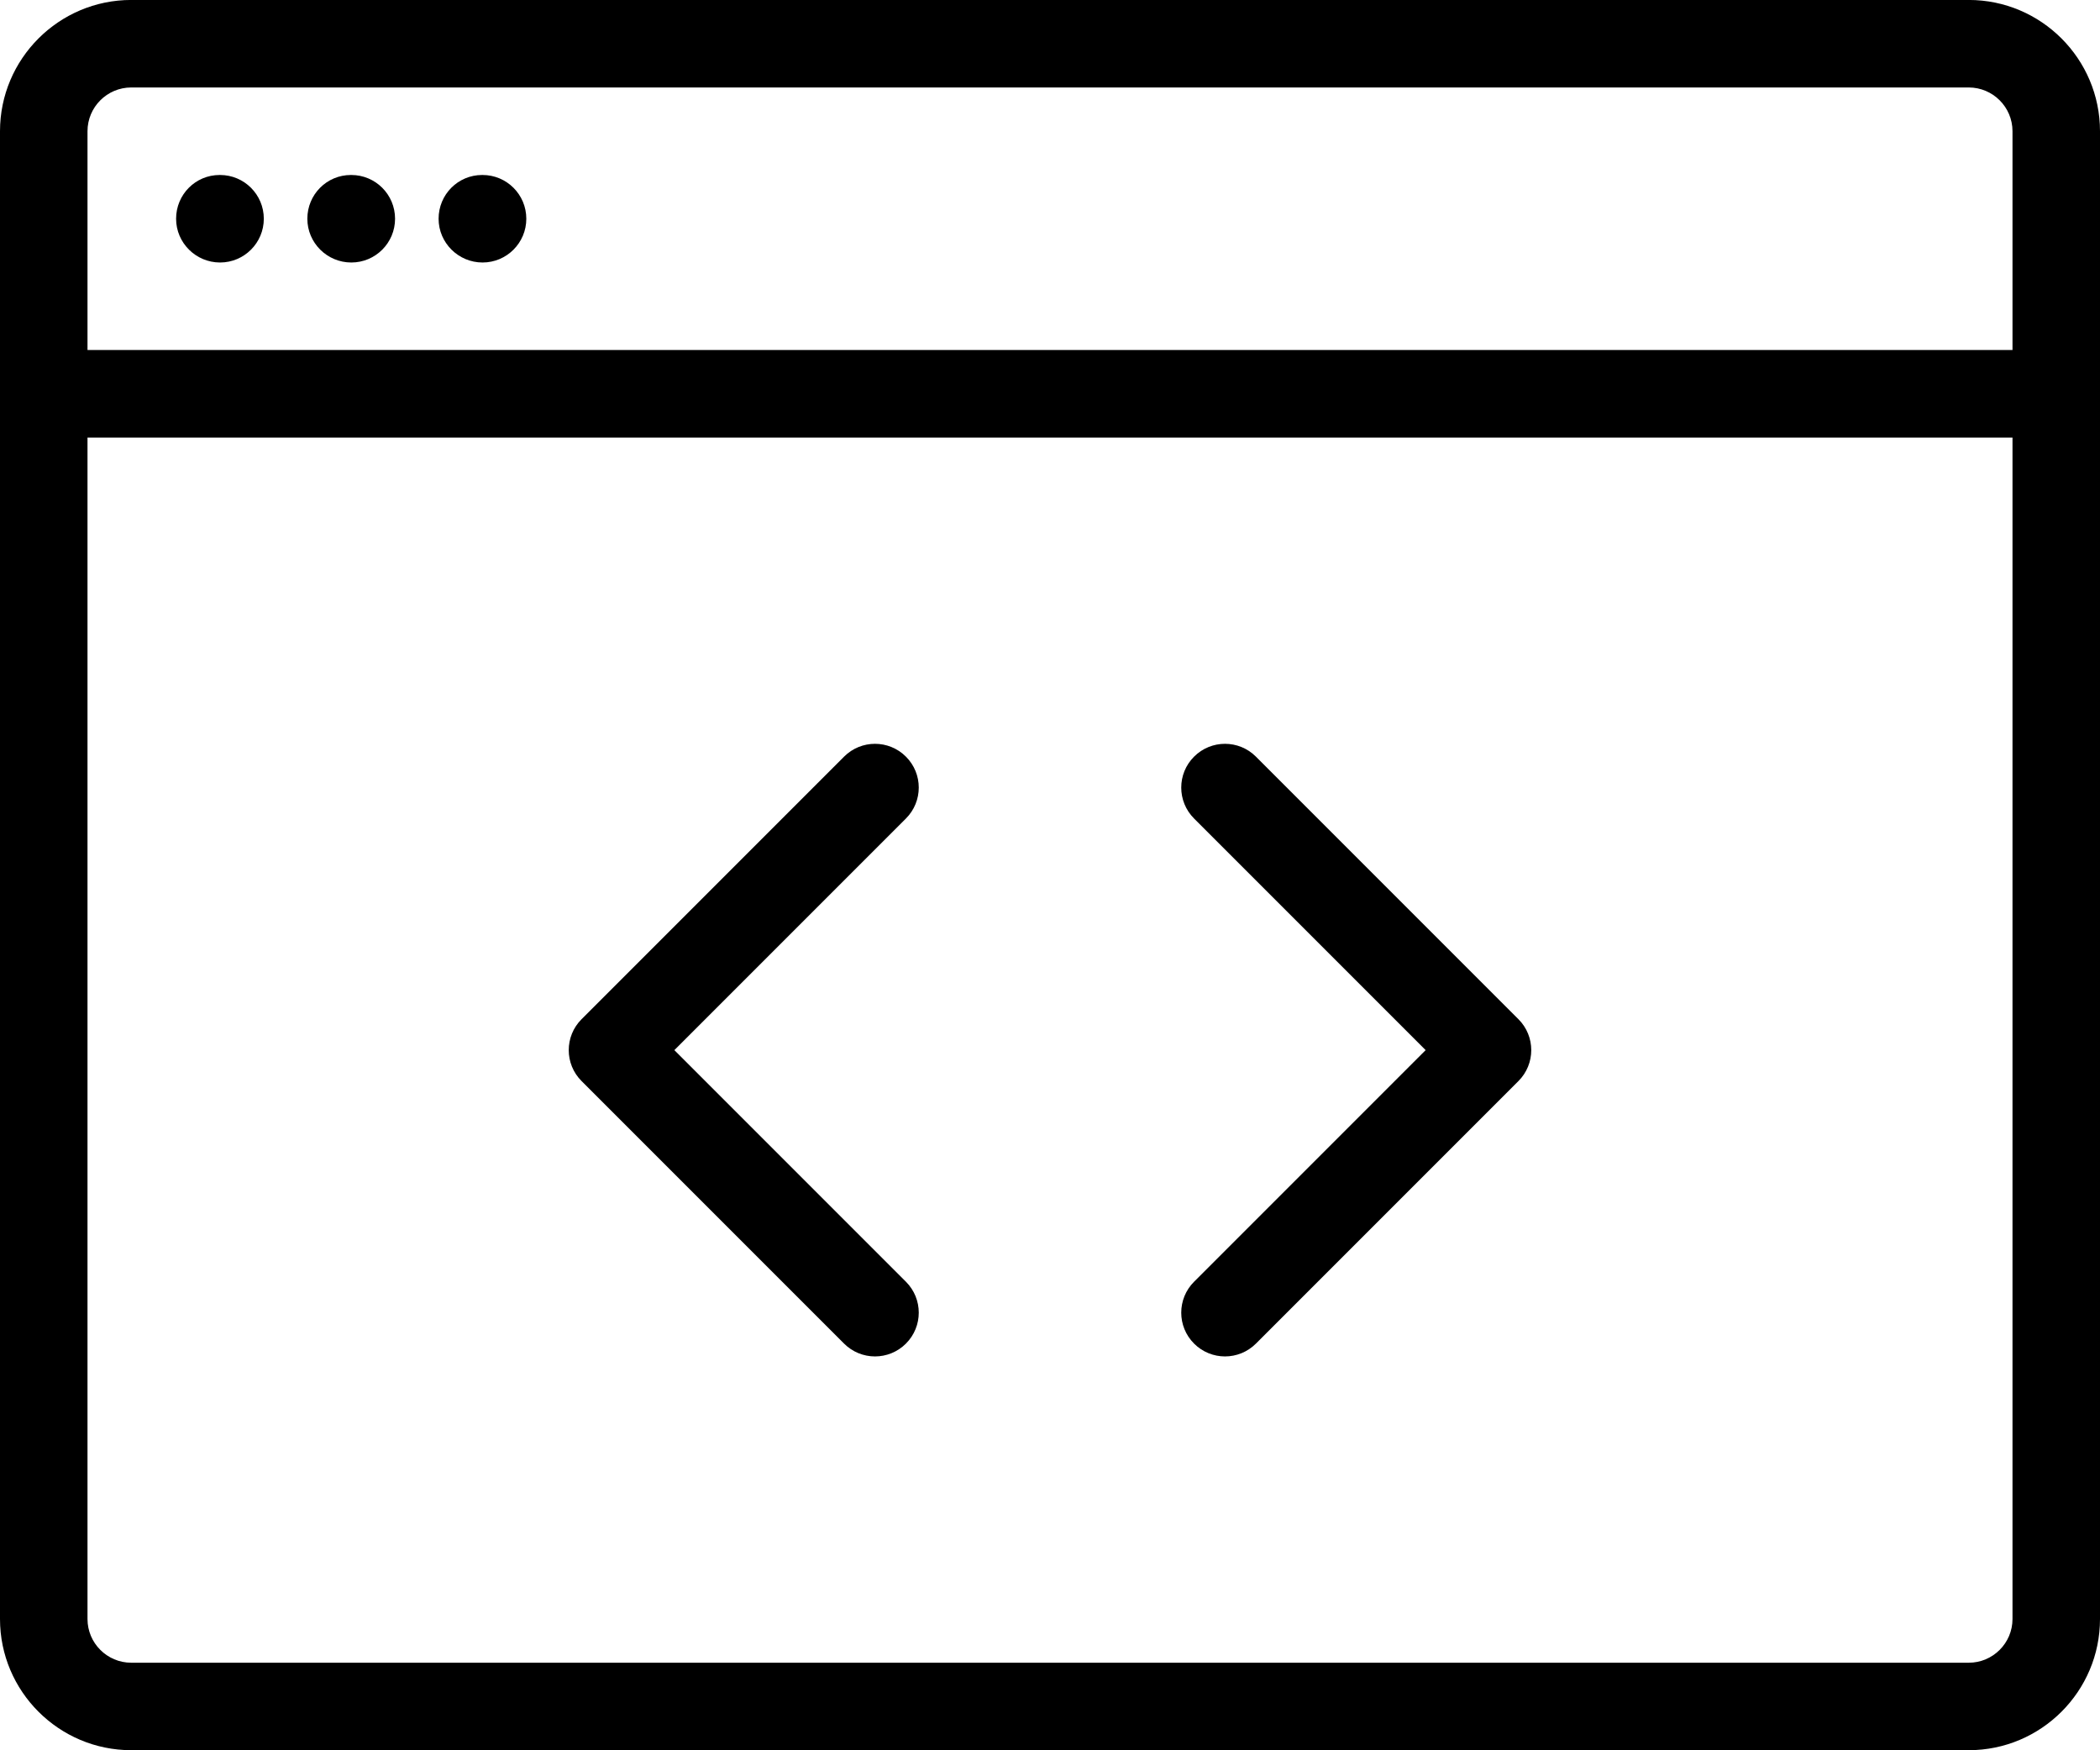 <svg xmlns="http://www.w3.org/2000/svg" xmlns:xlink="http://www.w3.org/1999/xlink" preserveAspectRatio="xMidYMid" width="72" height="60" viewBox="0 0 48 40">
  <path d="M45.000,39.998 L3.000,39.998 C1.346,39.998 0.000,38.653 0.000,37.000 L0.000,2.999 C0.000,1.345 1.346,-0.001 3.000,-0.001 L45.000,-0.001 C46.654,-0.001 48.000,1.345 48.000,2.999 L48.000,37.000 C48.000,38.653 46.654,39.998 45.000,39.998 ZM46.000,2.999 C46.000,2.447 45.551,1.999 45.000,1.999 L3.000,1.999 C2.449,1.999 2.000,2.447 2.000,2.999 L2.000,7.999 L46.000,7.999 L46.000,2.999 ZM46.000,9.999 L2.000,9.999 L2.000,37.000 C2.000,37.551 2.449,37.999 3.000,37.999 L45.000,37.999 C45.551,37.999 46.000,37.551 46.000,37.000 L46.000,9.999 ZM28.707,30.706 C28.512,30.901 28.256,30.999 28.000,30.999 C27.744,30.999 27.488,30.901 27.293,30.706 C26.902,30.315 26.902,29.683 27.293,29.292 L32.586,23.999 L27.293,18.706 C26.902,18.315 26.902,17.682 27.293,17.292 C27.684,16.901 28.316,16.901 28.707,17.292 L34.707,23.292 C35.098,23.683 35.098,24.316 34.707,24.706 L28.707,30.706 ZM20.707,30.706 C20.512,30.901 20.256,30.999 20.000,30.999 C19.744,30.999 19.488,30.901 19.293,30.706 L13.293,24.706 C12.902,24.316 12.902,23.683 13.293,23.292 L19.293,17.292 C19.684,16.901 20.316,16.901 20.707,17.292 C21.098,17.682 21.098,18.315 20.707,18.706 L15.414,23.999 L20.707,29.292 C21.098,29.683 21.098,30.315 20.707,30.706 ZM5.020,3.999 L5.030,3.999 C5.582,3.999 6.030,4.446 6.030,4.999 C6.030,5.551 5.582,5.999 5.030,5.999 C4.478,5.999 4.025,5.551 4.025,4.999 C4.025,4.446 4.468,3.999 5.020,3.999 ZM8.020,3.999 L8.030,3.999 C8.583,3.999 9.030,4.446 9.030,4.999 C9.030,5.551 8.583,5.999 8.030,5.999 C7.477,5.999 7.025,5.551 7.025,4.999 C7.025,4.446 7.468,3.999 8.020,3.999 ZM11.020,3.999 L11.030,3.999 C11.582,3.999 12.030,4.446 12.030,4.999 C12.030,5.551 11.582,5.999 11.030,5.999 C10.478,5.999 10.025,5.551 10.025,4.999 C10.025,4.446 10.468,3.999 11.020,3.999 Z" />
</svg>
